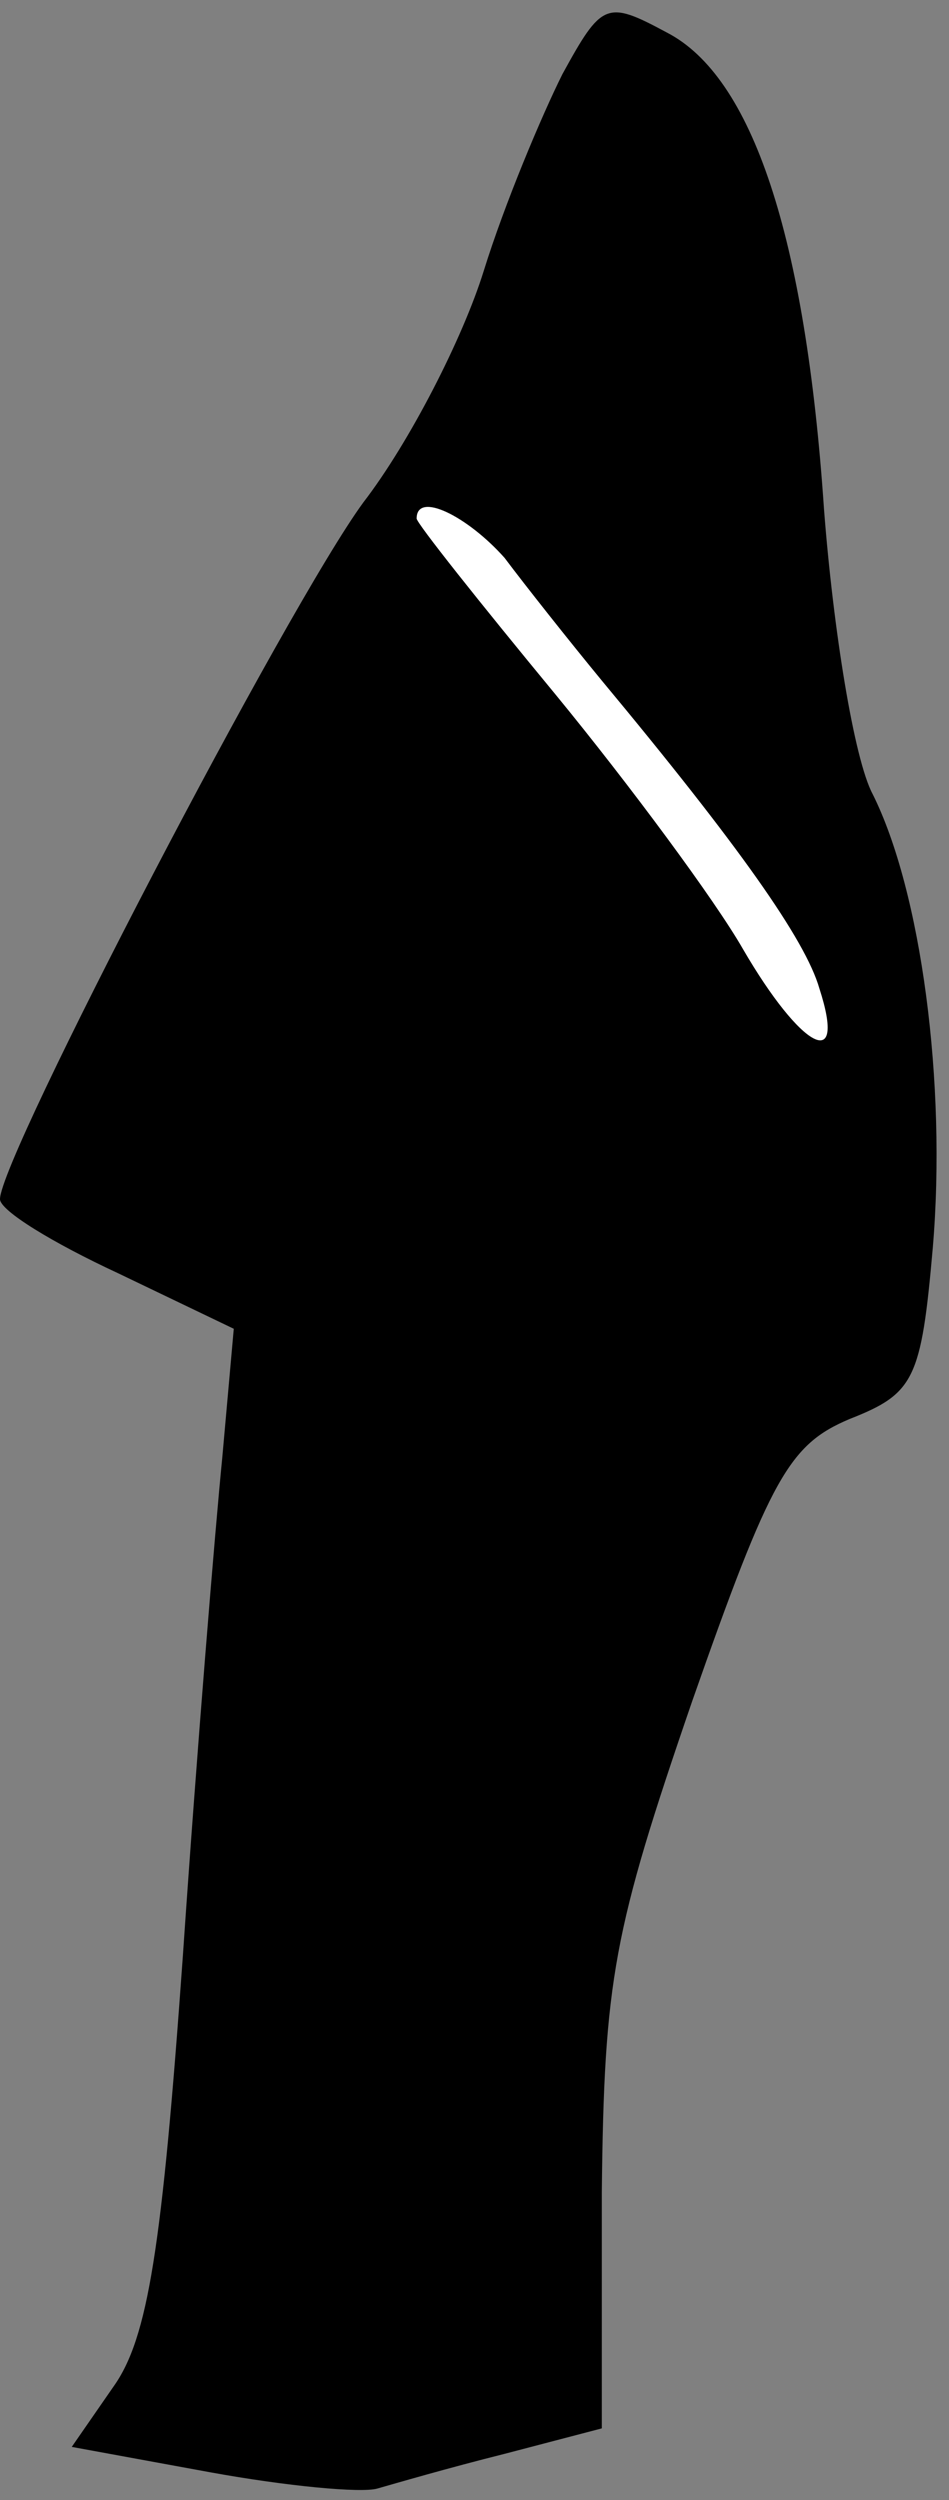 <?xml version="1.0" standalone="no"?>
<!DOCTYPE svg PUBLIC "-//W3C//DTD SVG 20010904//EN"
 "http://www.w3.org/TR/2001/REC-SVG-20010904/DTD/svg10.dtd">
<svg version="1.0" xmlns="http://www.w3.org/2000/svg"
 width="41pt" height="108pt" viewBox="0 0 41 108"
 preserveAspectRatio="xMidYMid meet">
<rect x="0" y="0" width="41" height="108" fill="#808080" stroke="none"/>
<g transform="translate(0,108) scale(0.1,-0.1)"
fill="#000000" stroke="none">
<path fill="#000000" stroke="none" d="M243 1048 c-9 -18 -25 -56 -34 -85 -9
-29 -32 -74 -52 -100 -33 -45 -157 -283 -157 -301 0 -5 23 -19 51 -32 l50 -24
-5 -56 c-3 -30 -11 -127 -17 -215 -9 -126 -15 -165 -30 -186 l-18 -26 60 -11
c33 -6 65 -9 72 -7 7 2 31 9 55 15 l42 11 0 102 c1 92 5 113 39 212 34 97 42
111 68 122 28 11 31 17 36 74 6 71 -5 154 -26 196 -8 15 -17 71 -21 123 -8
118 -31 187 -68 206 -26 14 -28 13 -45 -18z"/>
<path fill="#ffffff" stroke="none" d="M218 839 c9 -12 28 -36 42 -53 59 -71
88 -112 94 -133 12 -37 -8 -26 -33 17 -12 21 -49 71 -81 110 -33 40 -60 74
-60 76 0 12 22 1 38 -17z"/>
</g>
</svg>
